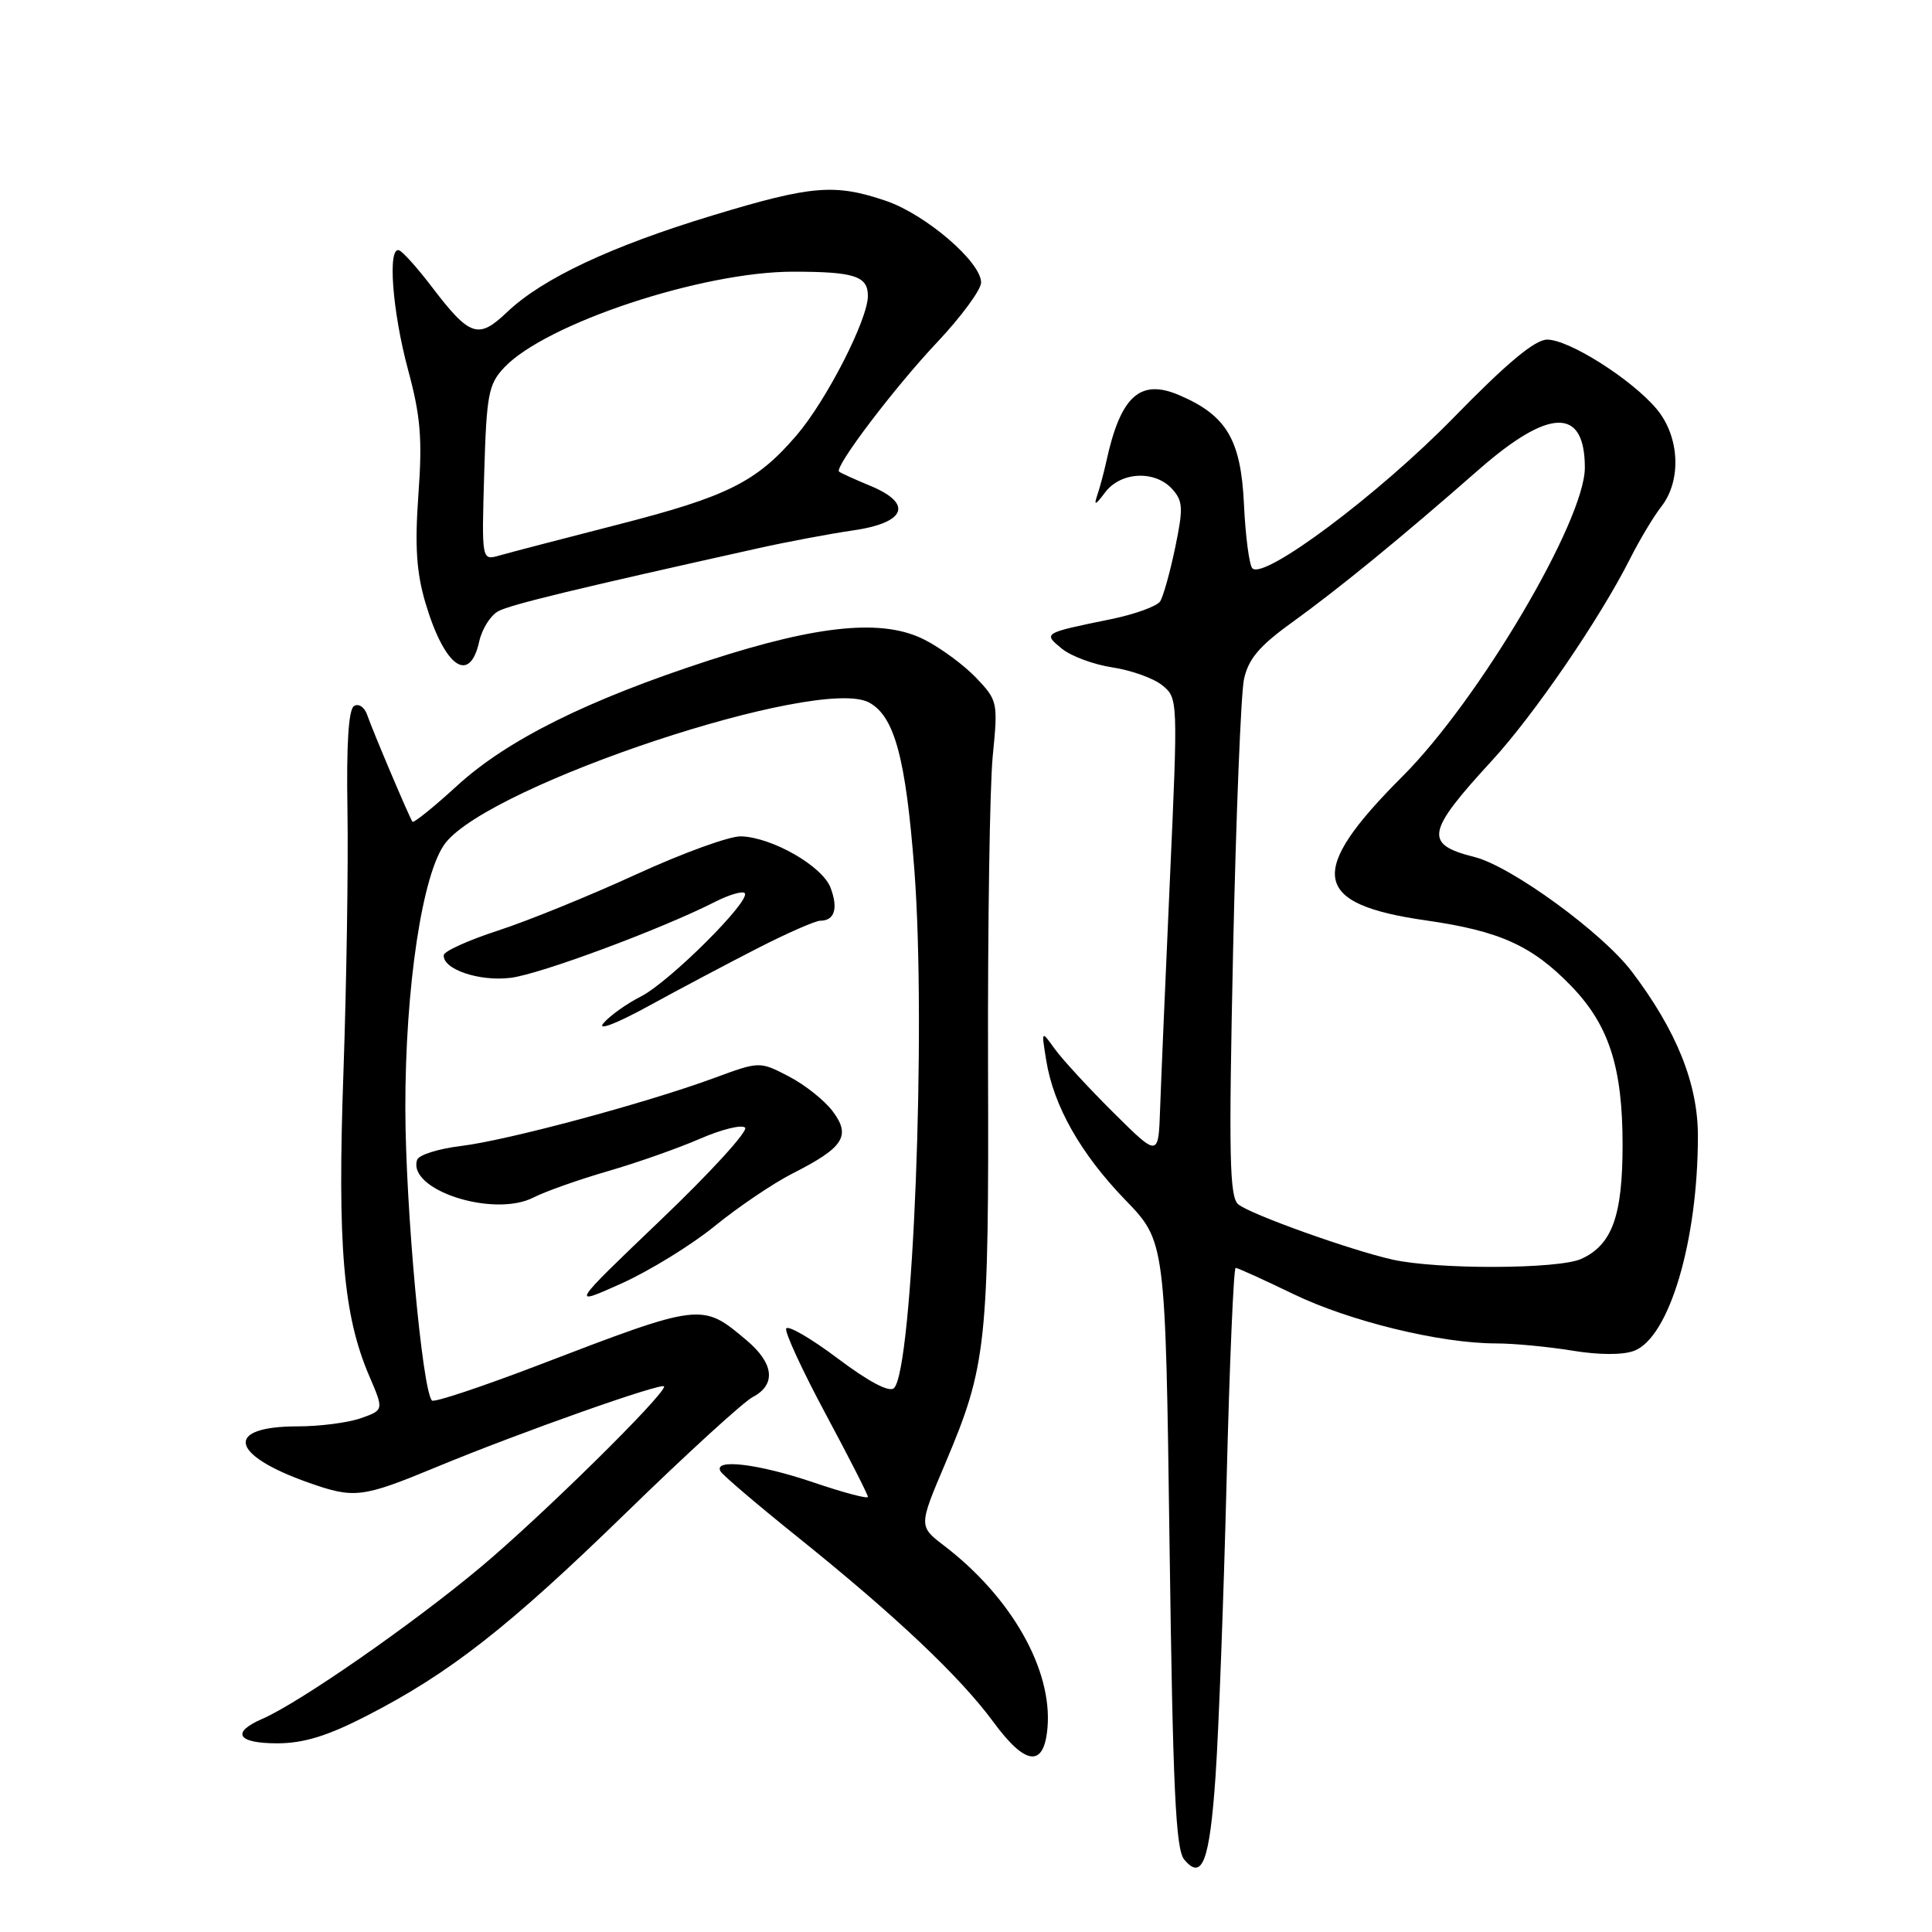 <?xml version="1.0" encoding="UTF-8" standalone="no"?>
<!DOCTYPE svg PUBLIC "-//W3C//DTD SVG 1.1//EN" "http://www.w3.org/Graphics/SVG/1.1/DTD/svg11.dtd" >
<svg xmlns="http://www.w3.org/2000/svg" xmlns:xlink="http://www.w3.org/1999/xlink" version="1.1" viewBox="0 0 256 256">
 <g >
 <path fill="currentColor"
d=" M 161.07 235.29 C 161.48 229.35 162.14 211.79 162.53 196.25 C 162.92 180.71 163.46 168.00 163.73 168.00 C 164.00 168.00 167.43 169.56 171.36 171.46 C 178.79 175.06 190.81 178.00 198.21 178.01 C 200.57 178.01 205.11 178.44 208.30 178.96 C 211.87 179.55 215.04 179.56 216.53 178.99 C 221.19 177.22 224.99 164.40 224.98 150.50 C 224.98 143.59 222.14 136.53 216.20 128.71 C 212.29 123.56 200.22 114.77 195.38 113.56 C 188.67 111.87 188.95 110.30 197.65 100.83 C 203.28 94.72 212.02 81.93 216.01 74.00 C 217.26 71.53 219.11 68.43 220.14 67.12 C 222.85 63.64 222.56 57.82 219.50 54.18 C 216.18 50.24 207.91 45.00 205.01 45.00 C 203.39 45.00 199.67 48.10 192.60 55.35 C 182.68 65.51 167.46 76.90 165.94 75.30 C 165.53 74.86 165.03 71.04 164.83 66.81 C 164.43 58.24 162.52 55.03 156.23 52.35 C 151.05 50.14 148.47 52.50 146.59 61.16 C 146.27 62.62 145.73 64.64 145.38 65.66 C 144.91 67.05 145.16 66.95 146.43 65.25 C 148.49 62.50 153.03 62.27 155.32 64.80 C 156.76 66.39 156.80 67.33 155.72 72.55 C 155.04 75.82 154.14 79.03 153.73 79.68 C 153.31 80.33 150.39 81.39 147.23 82.04 C 138.18 83.89 138.18 83.89 140.71 85.96 C 141.93 86.95 144.95 88.07 147.42 88.44 C 149.89 88.81 152.86 89.87 154.01 90.81 C 156.09 92.49 156.09 92.70 155.02 116.50 C 154.43 129.70 153.84 143.39 153.72 146.93 C 153.50 153.35 153.50 153.35 147.50 147.39 C 144.20 144.11 140.71 140.32 139.74 138.96 C 137.98 136.50 137.98 136.50 138.63 140.50 C 139.60 146.54 143.20 152.89 149.11 159.00 C 154.43 164.50 154.43 164.50 154.97 204.60 C 155.41 236.95 155.78 245.03 156.91 246.39 C 159.30 249.28 160.29 246.65 161.07 235.29 Z  M 138.80 228.91 C 139.45 221.20 134.01 211.63 125.11 204.82 C 121.72 202.23 121.72 202.23 125.27 193.87 C 130.73 180.96 131.04 178.14 130.92 141.14 C 130.87 122.64 131.15 104.21 131.54 100.20 C 132.25 93.07 132.20 92.82 129.38 89.85 C 127.80 88.18 124.72 85.90 122.55 84.79 C 117.06 81.96 108.55 82.77 94.00 87.49 C 77.90 92.72 67.23 98.02 60.57 104.11 C 57.47 106.95 54.81 109.09 54.65 108.88 C 54.25 108.33 49.37 96.82 48.64 94.69 C 48.29 93.69 47.52 93.18 46.91 93.55 C 46.18 94.00 45.89 98.66 46.04 107.37 C 46.16 114.59 45.92 130.18 45.51 142.00 C 44.69 165.11 45.47 174.26 48.93 182.33 C 50.87 186.85 50.87 186.85 47.78 187.93 C 46.09 188.52 42.35 189.00 39.47 189.00 C 29.69 189.00 30.40 192.76 40.89 196.46 C 46.95 198.60 47.97 198.47 57.81 194.40 C 68.82 189.83 88.00 183.05 88.00 183.72 C 88.00 184.91 71.80 200.86 63.71 207.64 C 54.72 215.17 39.67 225.63 34.75 227.76 C 30.57 229.58 31.45 231.00 36.75 231.00 C 40.23 230.99 43.38 230.03 48.50 227.40 C 59.57 221.73 67.35 215.64 82.96 200.45 C 90.96 192.66 98.51 185.76 99.75 185.11 C 102.87 183.47 102.56 180.65 98.92 177.59 C 92.99 172.59 93.00 172.59 71.13 180.97 C 63.77 183.78 57.52 185.86 57.24 185.58 C 55.96 184.29 53.74 160.07 53.71 147.00 C 53.68 130.80 55.98 115.57 59.04 111.68 C 65.17 103.89 108.50 89.52 115.14 93.08 C 118.52 94.88 120.02 100.42 121.16 115.30 C 122.75 136.16 120.97 181.44 118.46 183.93 C 117.85 184.54 115.14 183.11 111.00 180.00 C 107.42 177.31 104.35 175.53 104.17 176.05 C 103.99 176.57 106.35 181.67 109.42 187.39 C 112.49 193.11 115.00 198.04 115.00 198.34 C 115.00 198.64 111.77 197.78 107.82 196.44 C 100.47 193.94 94.40 193.22 95.49 194.98 C 95.82 195.52 100.45 199.46 105.77 203.73 C 118.69 214.11 127.22 222.18 131.62 228.16 C 135.90 234.00 138.35 234.25 138.80 228.91 Z  M 94.72 162.45 C 97.83 159.92 102.46 156.79 105.00 155.50 C 111.79 152.06 112.79 150.53 110.35 147.27 C 109.27 145.82 106.65 143.73 104.52 142.63 C 100.65 140.62 100.65 140.62 94.58 142.86 C 85.45 146.21 67.21 151.11 61.08 151.85 C 58.10 152.21 55.48 153.03 55.27 153.69 C 53.95 157.68 65.41 161.38 70.70 158.67 C 72.24 157.88 76.65 156.32 80.50 155.20 C 84.35 154.09 89.85 152.15 92.73 150.90 C 95.60 149.65 98.30 148.98 98.73 149.42 C 99.15 149.87 94.12 155.38 87.53 161.67 C 75.57 173.11 75.57 173.11 82.32 170.08 C 86.03 168.41 91.62 164.98 94.72 162.45 Z  M 100.50 125.59 C 104.35 123.62 108.04 122.01 108.69 122.00 C 110.59 122.00 111.09 120.37 110.05 117.62 C 108.96 114.77 102.35 110.96 98.20 110.82 C 96.72 110.76 90.46 113.03 84.30 115.86 C 78.14 118.69 69.89 122.04 65.98 123.31 C 62.07 124.58 58.84 126.04 58.80 126.56 C 58.65 128.43 63.50 130.08 67.65 129.57 C 71.57 129.09 87.64 123.12 94.81 119.47 C 96.63 118.55 98.37 118.04 98.67 118.34 C 99.60 119.26 88.73 130.09 84.94 132.03 C 82.97 133.03 80.72 134.65 79.93 135.62 C 79.12 136.62 81.74 135.61 86.00 133.27 C 90.12 131.01 96.65 127.56 100.50 125.59 Z  M 63.50 84.99 C 63.87 83.34 65.00 81.54 66.02 80.99 C 67.66 80.11 76.30 78.02 100.50 72.64 C 104.35 71.78 109.97 70.73 112.99 70.29 C 120.04 69.28 121.04 66.74 115.33 64.38 C 113.22 63.50 111.36 62.66 111.18 62.49 C 110.53 61.89 118.55 51.31 124.19 45.34 C 127.38 41.95 130.00 38.39 130.00 37.43 C 130.00 34.71 122.67 28.42 117.41 26.62 C 110.61 24.31 107.57 24.56 94.47 28.53 C 81.00 32.61 71.88 36.90 67.22 41.33 C 63.35 45.01 62.28 44.65 57.14 37.91 C 55.29 35.48 53.37 33.35 52.89 33.17 C 51.33 32.58 51.98 41.25 54.07 49.00 C 55.73 55.13 55.98 58.15 55.44 65.53 C 54.95 72.40 55.18 75.85 56.38 79.91 C 58.90 88.38 62.23 90.76 63.50 84.99 Z  M 184.50 166.90 C 179.01 165.67 165.81 160.95 164.10 159.60 C 162.91 158.68 162.80 153.32 163.39 126.00 C 163.78 108.12 164.43 91.93 164.83 90.02 C 165.41 87.33 166.84 85.62 171.14 82.52 C 177.48 77.94 185.59 71.31 195.92 62.25 C 205.30 54.03 210.00 53.93 210.00 61.97 C 210.00 68.98 195.96 92.76 185.84 102.87 C 173.10 115.61 173.78 119.80 188.96 121.96 C 198.72 123.36 203.02 125.30 208.21 130.67 C 213.19 135.82 215.00 141.41 215.00 151.68 C 215.00 161.12 213.62 164.94 209.53 166.81 C 206.51 168.18 190.48 168.24 184.50 166.90 Z  M 64.16 62.72 C 64.47 52.26 64.72 50.92 66.81 48.70 C 72.29 42.88 93.01 36.00 105.08 36.00 C 113.20 36.00 115.00 36.58 115.00 39.21 C 115.00 42.33 109.51 53.06 105.55 57.68 C 100.23 63.88 96.39 65.80 81.76 69.54 C 74.47 71.41 67.45 73.24 66.16 73.61 C 63.82 74.28 63.82 74.28 64.16 62.72 Z "/>
</g>
</svg>